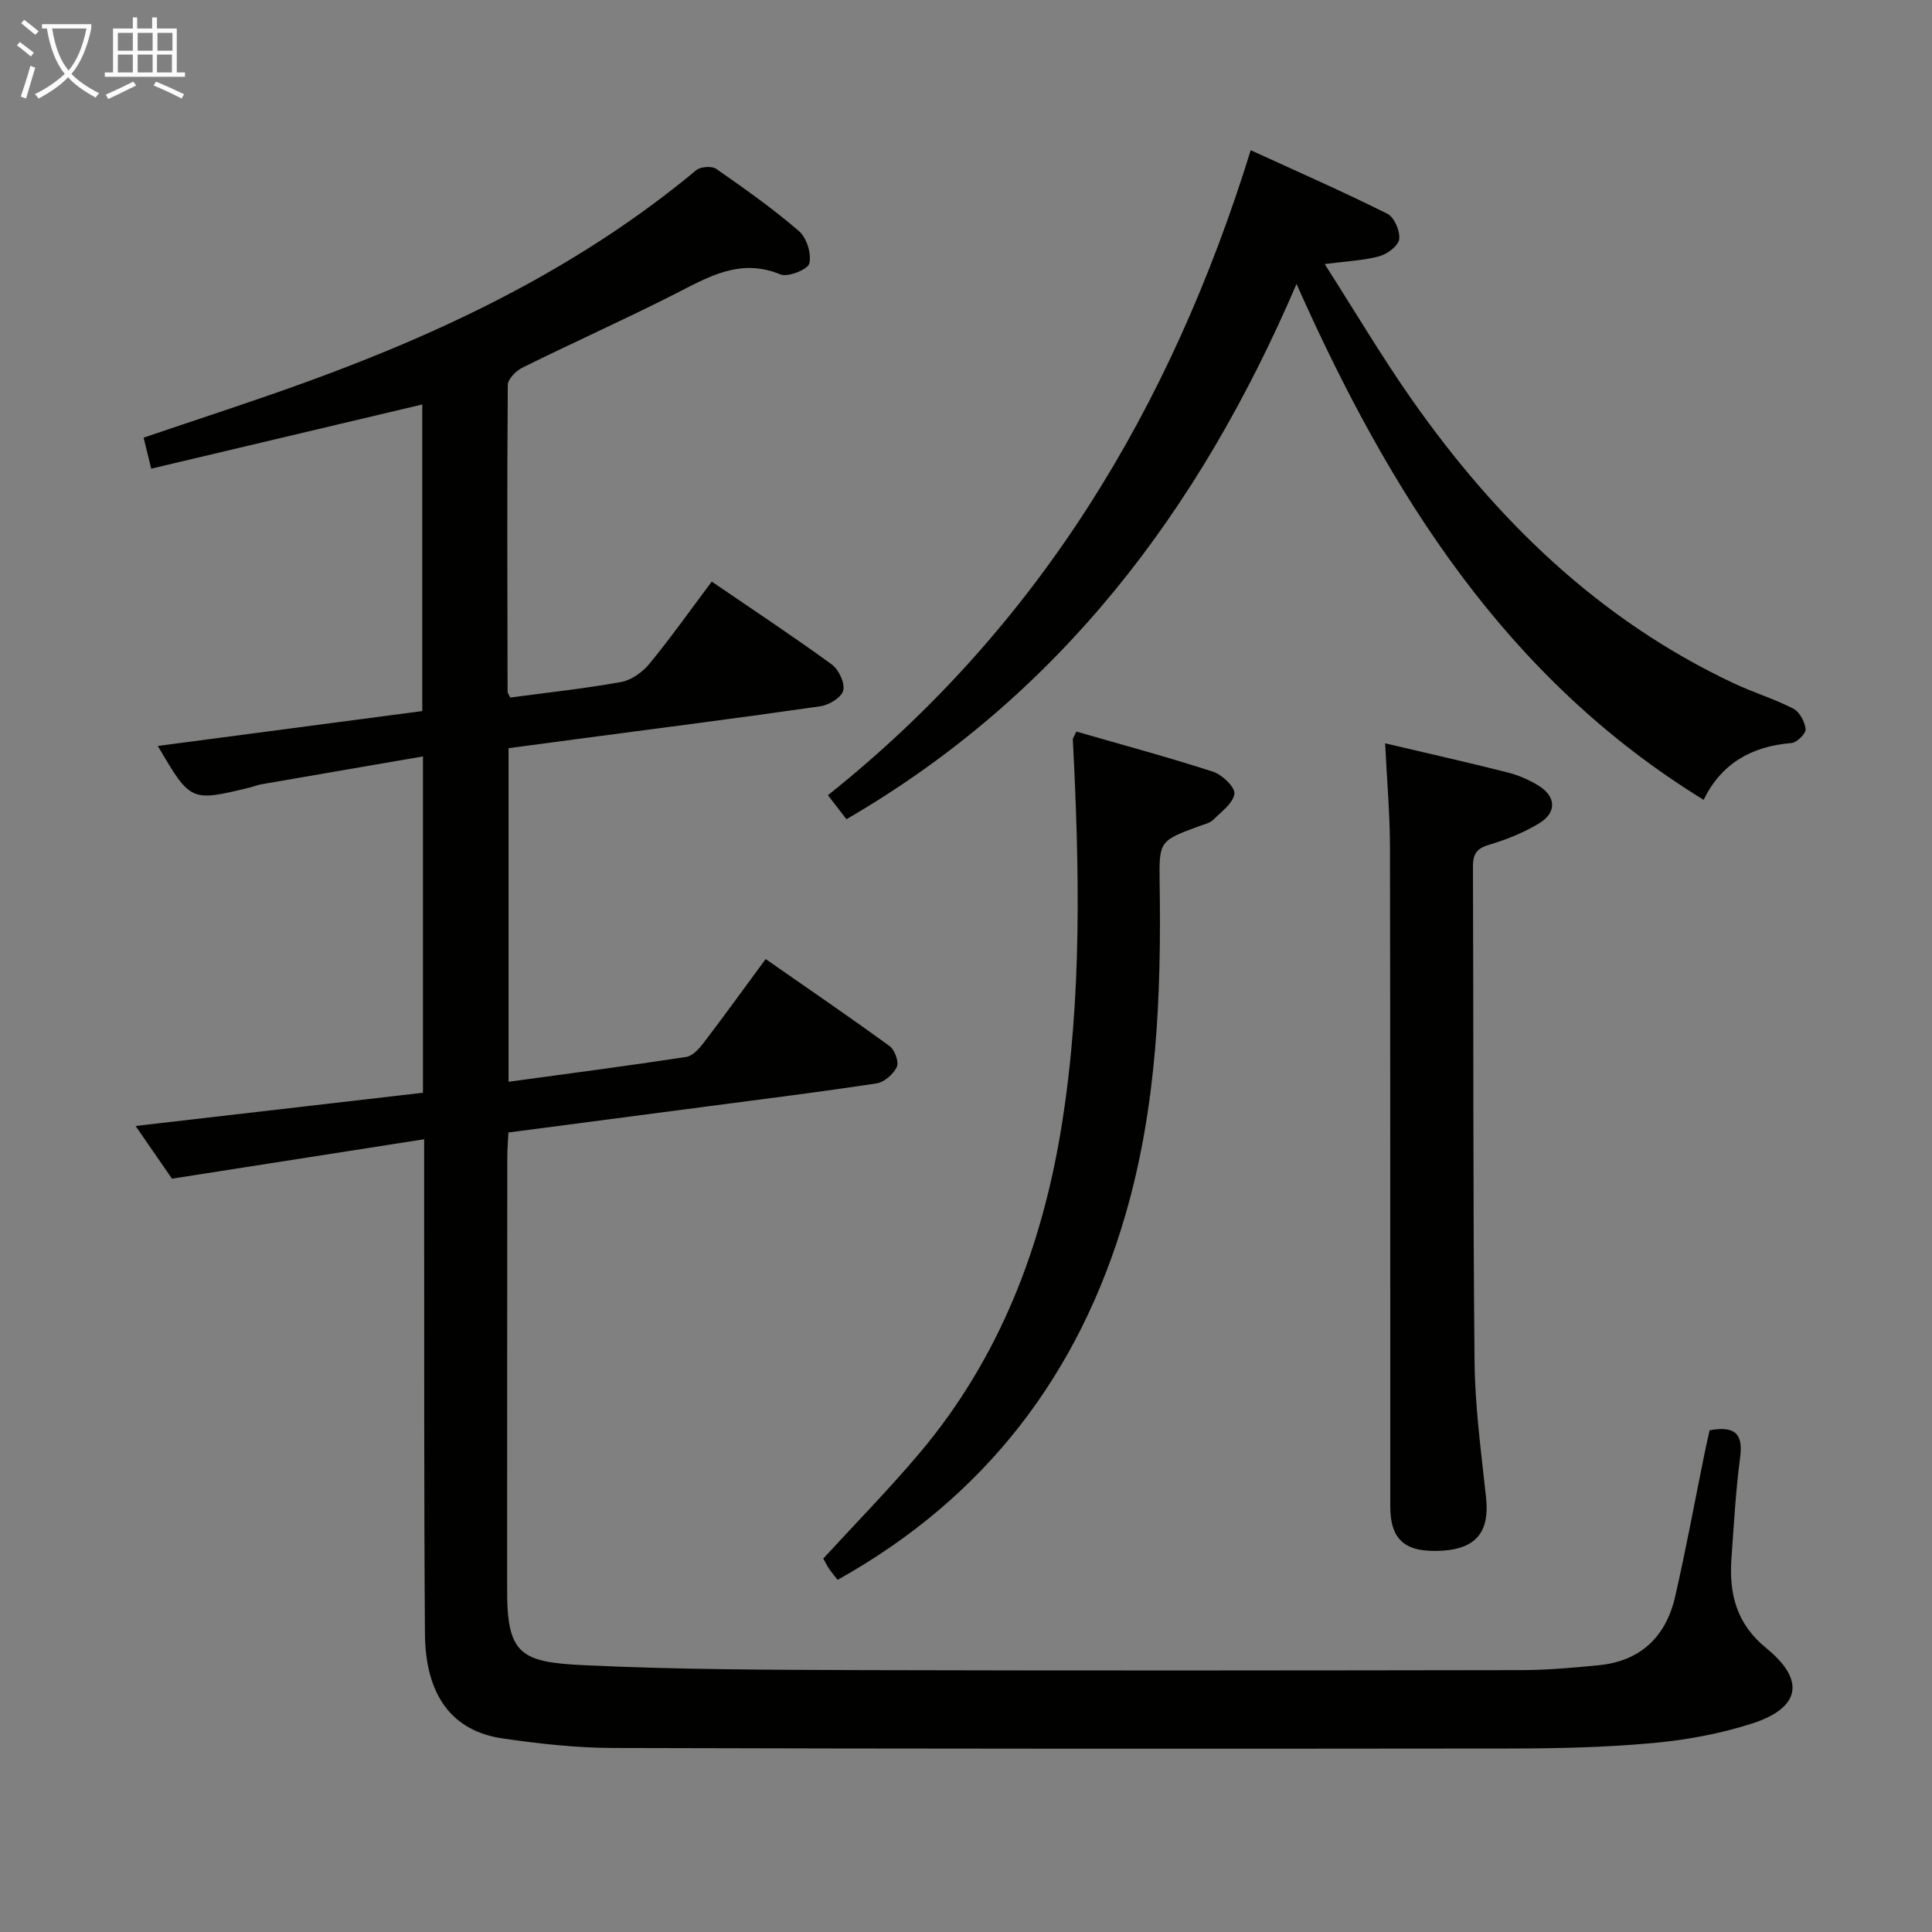 <svg enable-background="new 0 0 400 400" viewBox="0 0 400 400" xmlns="http://www.w3.org/2000/svg"><rect x="0" y="0" width="400" height="400" fill="#808080" stroke="none"/><g fill="#010100"><path d="m353.96 296.12c5.42-.99 6.94.88 6.31 5.65-.91 6.91-1.29 13.89-1.79 20.85-.52 7.3.99 13.55 7.2 18.6 8.17 6.64 7.09 12.38-2.92 15.61-6.58 2.12-13.56 3.41-20.45 4.04-9.76.9-19.61 1.13-29.42 1.14-61.99.07-123.98.07-185.97-.11-7.62-.02-15.28-.88-22.83-1.97-10.5-1.52-16.02-8.91-16.11-21.73-.21-29.16-.13-58.32-.16-87.48-.01-4.47 0-8.95 0-14.85-17.48 2.73-34.39 5.37-52.22 8.16-1.86-2.7-4.47-6.48-7.53-10.91 20.2-2.33 39.79-4.6 59.5-6.88 0-23.38 0-45.98 0-69.63-11.44 1.97-22.48 3.86-33.52 5.78-.81.14-1.59.48-2.39.67-12.19 2.95-12.19 2.95-18.99-8.62 18.21-2.4 36.34-4.79 54.76-7.22 0-21.37 0-42.11 0-63.48-18.67 4.42-37.25 8.82-56.12 13.29-.56-2.29-1.06-4.33-1.58-6.42 11.63-3.96 22.98-7.61 34.17-11.69 28.92-10.53 56.36-23.81 80.23-43.67.9-.75 3.24-.93 4.15-.29 5.87 4.08 11.74 8.23 17.14 12.89 1.59 1.37 2.63 4.69 2.14 6.7-.3 1.24-4.44 2.9-5.99 2.26-8.41-3.47-14.98.58-21.96 4.12-10.38 5.26-21.01 10.02-31.44 15.18-1.33.65-3.03 2.37-3.04 3.6-.16 21.16-.09 42.32-.04 63.48 0 .29.25.59.55 1.23 7.59-1.02 15.33-1.84 22.96-3.22 2.14-.39 4.45-2.05 5.87-3.79 4.42-5.38 8.45-11.08 12.89-17 8.52 5.83 16.82 11.31 24.85 17.16 1.44 1.05 2.75 3.81 2.38 5.38-.34 1.42-2.93 3.02-4.71 3.27-16.93 2.44-33.89 4.6-50.85 6.85-4.58.61-9.16 1.23-13.74 1.84v69.06c12.48-1.71 24.65-3.29 36.77-5.14 1.34-.2 2.69-1.71 3.63-2.94 4.23-5.54 8.32-11.2 12.83-17.33 8.67 6.04 17.26 11.91 25.67 18.03 1.06.77 1.97 3.28 1.49 4.3-.71 1.5-2.6 3.17-4.19 3.41-11.65 1.78-23.36 3.23-35.05 4.77-13.63 1.8-27.27 3.58-41.18 5.4-.09 1.84-.23 3.46-.23 5.08-.03 29.51-.03 59.01-.03 88.5v.5c-.13 14.09 2.74 15.59 16.1 16.22 19.28.91 38.61.95 57.92 1.01 45.32.13 90.65.07 135.97 0 5.31-.01 10.63-.49 15.93-1 8.69-.83 13.98-5.87 15.89-14.17 2.26-9.85 4.08-19.8 6.1-29.7.32-1.61.7-3.2 1.05-4.79z"/><path d="m175.25 169.61c-1-1.3-2.2-2.85-3.84-4.97 43.62-34.75 71.02-80.19 87.54-133.54 9.78 4.48 19.14 8.59 28.28 13.15 1.43.71 2.66 3.56 2.46 5.25-.15 1.36-2.42 3.09-4.06 3.54-3.28.9-6.77 1.03-11.37 1.63 6.24 9.75 11.79 19.14 18.04 28.05 17.46 24.89 38.73 45.6 66.61 58.73 4.05 1.91 8.39 3.22 12.37 5.26 1.3.67 2.4 2.73 2.55 4.25.09.9-1.81 2.79-2.92 2.88-8.27.66-14.55 4.25-18.19 11.76-40.8-25.08-64.85-63.1-84.29-106.81-20.23 47.18-49.25 85.31-93.18 110.82z"/><path d="m286.78 153.9c8.87 2.09 17.11 3.94 25.3 6.01 2.22.56 4.43 1.51 6.39 2.7 3.7 2.27 3.9 5.59.21 7.84-3.21 1.95-6.83 3.4-10.44 4.47-2.63.78-3.29 2.02-3.28 4.56.13 34.13-.01 68.26.33 102.39.09 9.44 1.39 18.88 2.39 28.29.73 6.86-2 10.42-8.88 10.88-7.77.52-10.95-2.08-10.96-9.17-.02-45.45.03-90.91-.06-136.36-.01-6.94-.63-13.89-1-21.61z"/><path d="m222.84 151.46c9.38 2.71 18.93 5.28 28.32 8.32 1.88.61 4.6 3.22 4.41 4.57-.27 1.97-2.72 3.72-4.41 5.4-.66.65-1.77.89-2.7 1.23-8.39 3.09-8.5 3.08-8.37 11.76.35 23.17-.54 46.2-7.05 68.66-9.63 33.19-29.09 58.64-59.62 75.69-.64-.82-1.27-1.55-1.8-2.34-.46-.69-.82-1.45-1.17-2.07 6.66-7.26 13.52-14.25 19.83-21.71 16.68-19.73 25.56-42.96 29.57-68.19 4.21-26.44 3.63-53.04 2.27-79.65-.02-.29.24-.59.72-1.67z"/></g><path d="m6.4 11.7c-1-.8-1.9-1.6-2.9-2.3l.6-.7c.9.7 1.9 1.4 2.9 2.2zm-2.1 8.3c.7-2.1 1.4-4.2 2-6.4.2.1.6.3 1 .4-.7 2.3-1.3 4.4-1.9 6.4zm3-12.8c-1.1-.9-2.1-1.7-2.9-2.4l.6-.7c1 .8 2 1.5 3 2.4zm1.4-1.3v-.9h10.2v.9c-.9 4.2-2.3 7.3-4.1 9.4 1.3 1.4 3.2 2.7 5.7 4-.2.2-.4.5-.7.9-2.5-1.4-4.4-2.7-5.7-4.2-1.4 1.5-3.5 3-6.1 4.4 0 0 0 0-.1-.1-.3-.4-.5-.7-.7-.8 2.7-1.3 4.7-2.8 6.2-4.2-1.8-2.2-3-5.3-3.7-9.4zm9.2 0h-7.1c.6 3.8 1.7 6.7 3.4 8.7 1.7-2 2.9-4.8 3.7-8.7z" fill="#fafbfa"/><path d="m31.6 3.6h.9v2.3h4.1v9.1h1.7v.9h-16.6v-.9h1.7v-9.1h4.1v-2.3h.9v2.3h3.1v-2.3zm-4 13.3.6.8c-1.9.9-3.8 1.9-5.8 2.8-.2-.3-.3-.6-.5-.9 2-.9 3.9-1.8 5.7-2.7zm-3.2-10.1v3.7h3.1v-3.7zm0 4.5v3.7h3.1v-3.7zm4.1-4.5v3.7h3.1v-3.7zm0 4.5v3.7h3.1v-3.7zm9.1 9.1c-2.1-1.1-4.1-2-5.8-2.7l.5-.8c2.2.9 4.1 1.8 5.8 2.6zm-1.9-13.6h-3.1v3.7h3.1zm-3.2 4.5v3.7h3.1v-3.7z" fill="#fafbfa"/></svg>